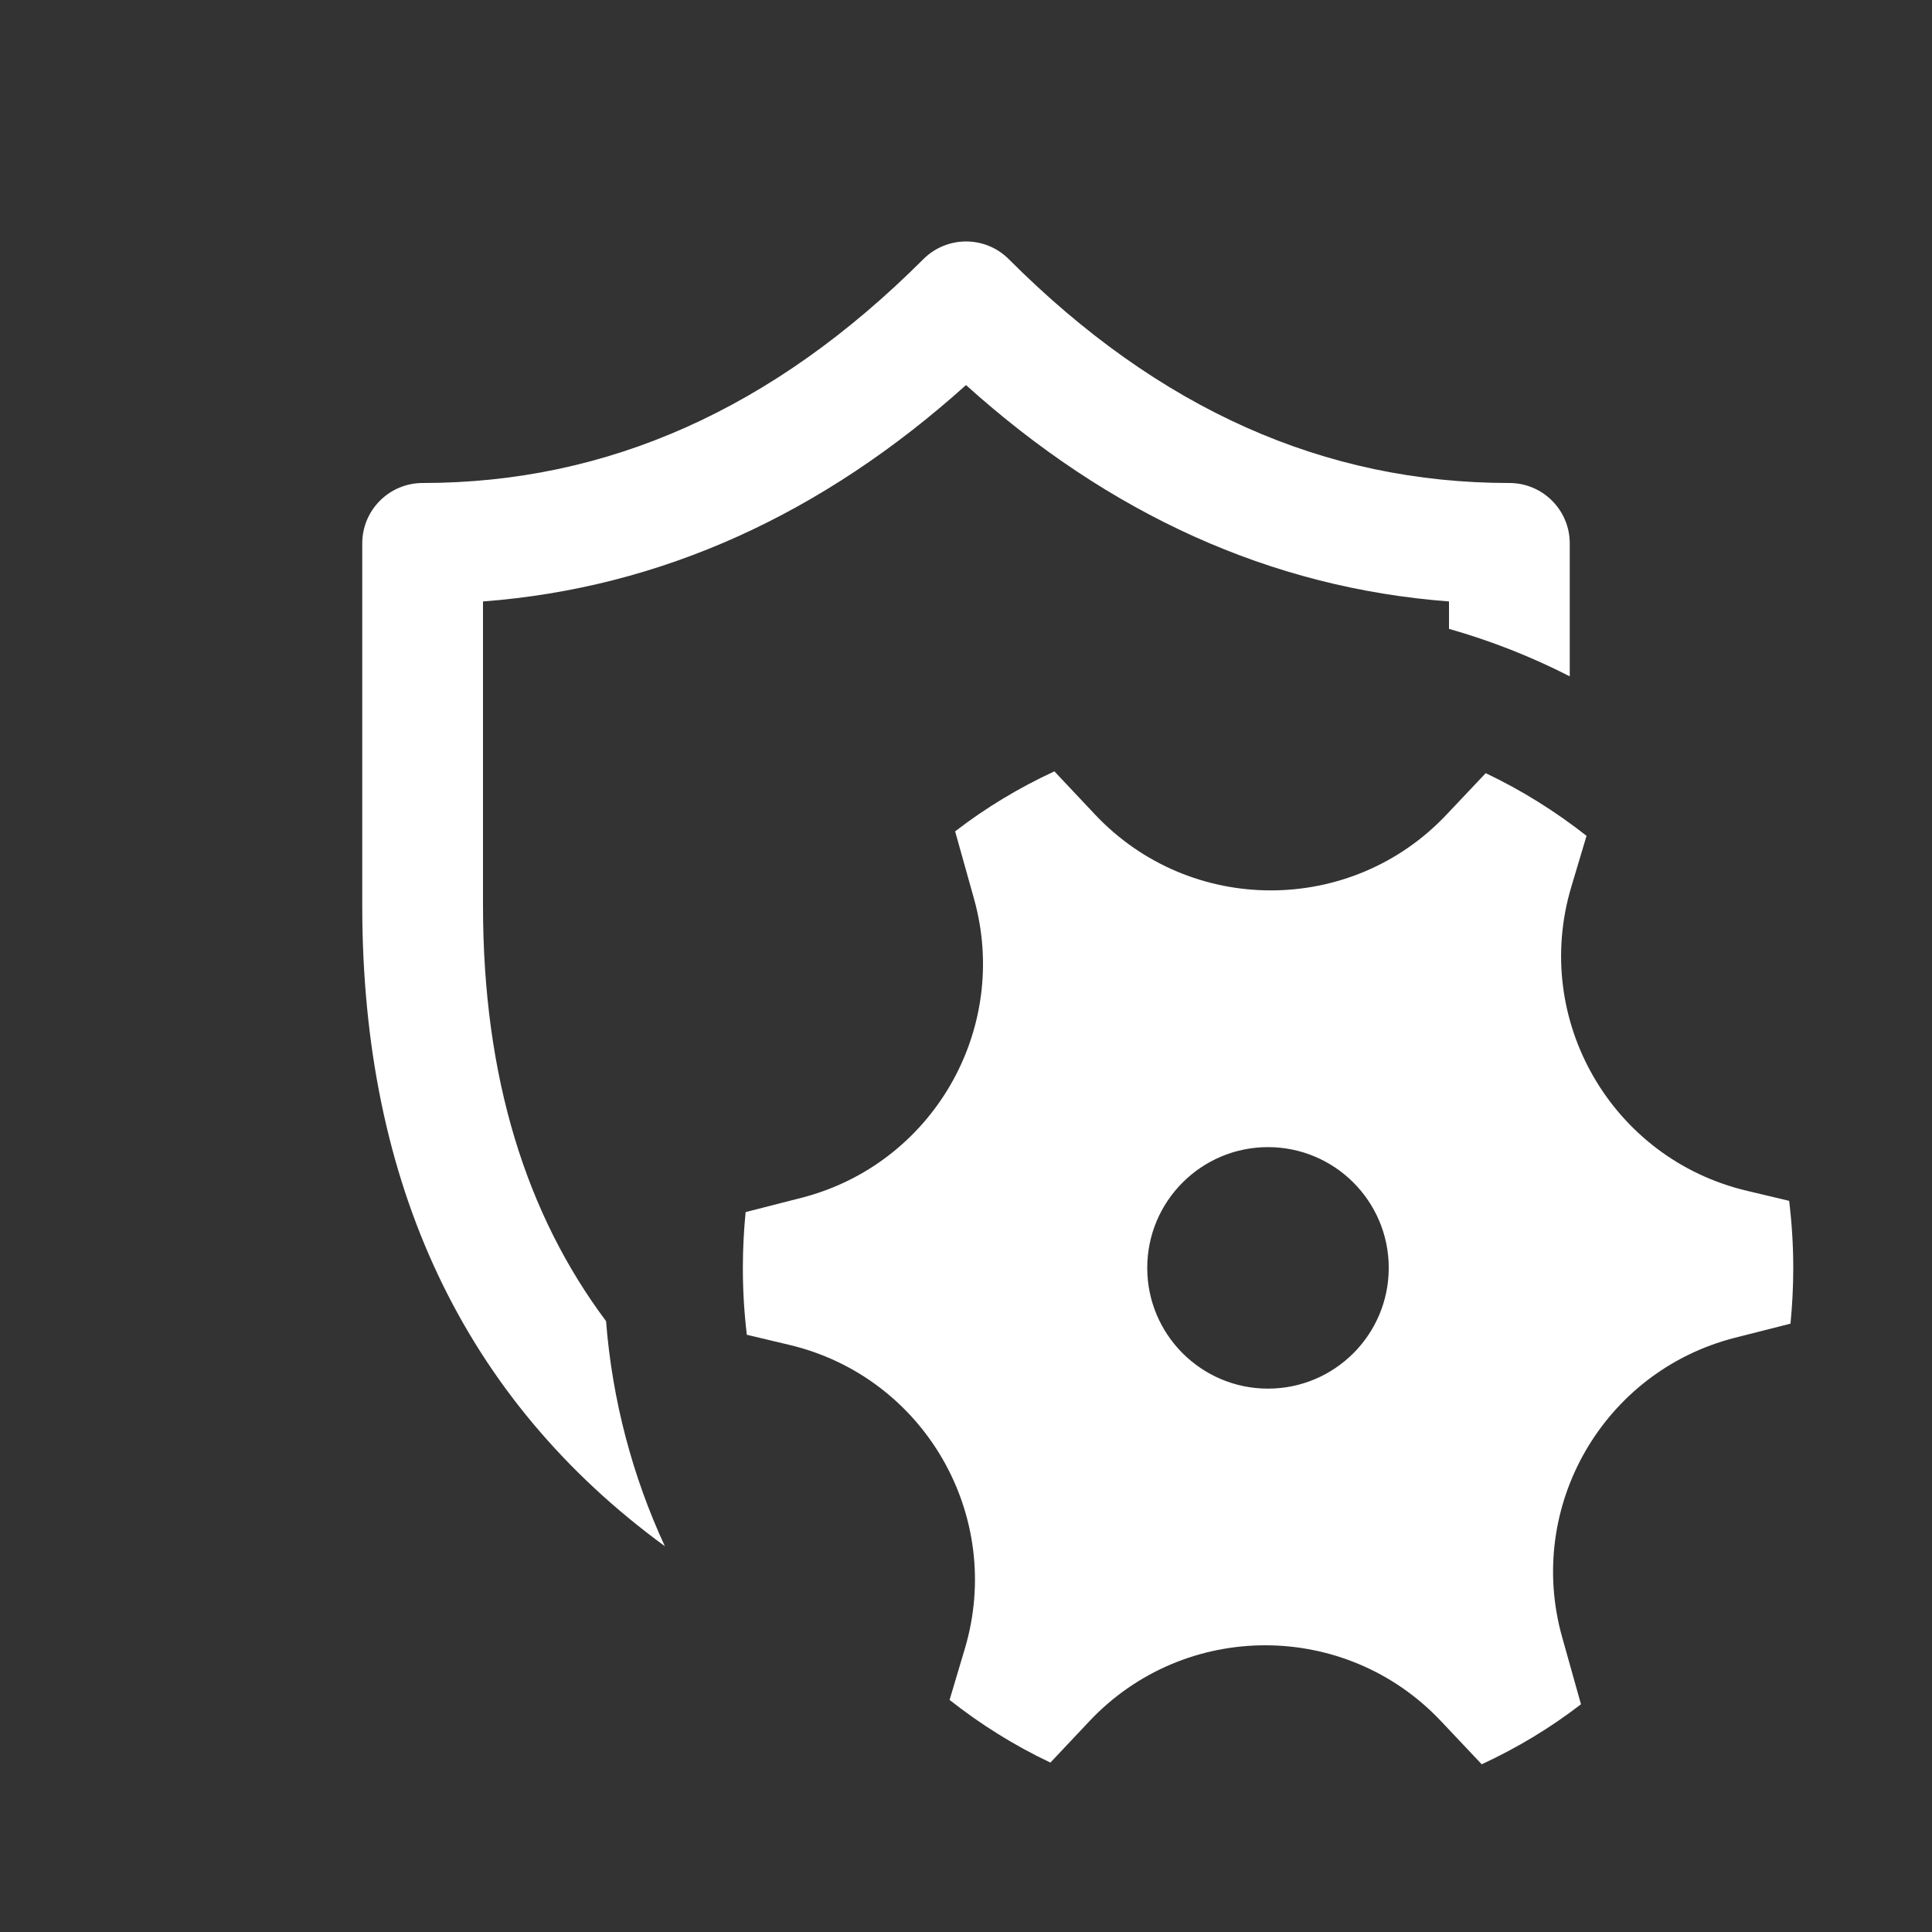 <svg width="16" height="16" viewBox="0 0 16 16" fill="none" xmlns="http://www.w3.org/2000/svg">
<rect x="0" y="0" width="16" height="16" fill="#333333" stroke="none"/>
<path d="M9.069 6.746C9.858 7.583 11.19 7.583 11.979 6.747L12.304 6.403C12.601 6.544 12.881 6.719 13.139 6.922L13.013 7.344C12.683 8.446 13.349 9.598 14.469 9.862L14.817 9.945C14.839 10.127 14.851 10.312 14.851 10.5C14.851 10.656 14.843 10.81 14.828 10.962L14.367 11.079C13.279 11.357 12.633 12.476 12.937 13.558L13.093 14.114C12.839 14.31 12.563 14.476 12.271 14.611L11.934 14.254C11.145 13.417 9.814 13.416 9.024 14.252L8.699 14.597C8.401 14.456 8.121 14.281 7.864 14.078L7.99 13.655C8.319 12.553 7.654 11.401 6.534 11.137L6.185 11.054C6.163 10.872 6.152 10.687 6.152 10.5C6.152 10.344 6.16 10.19 6.175 10.038L6.636 9.92C7.724 9.642 8.369 8.523 8.066 7.442L7.91 6.885C8.164 6.689 8.44 6.523 8.732 6.388L9.069 6.746ZM7.647 2.146C7.843 1.951 8.159 1.951 8.354 2.146C9.595 3.389 10.969 4 12.5 4C12.776 4 13 4.224 13 4.5V5.601C12.683 5.439 12.349 5.307 12 5.208V4.981C10.52 4.869 9.185 4.256 8 3.189C6.814 4.255 5.479 4.869 4 4.981V7.501C4 8.933 4.362 10.062 5.019 10.941C5.071 11.602 5.24 12.23 5.506 12.805C3.845 11.59 3 9.811 3 7.501V4.5C3 4.224 3.224 4 3.5 4C5.029 4 6.404 3.389 7.647 2.146ZM10.501 9.5C9.949 9.5 9.501 9.948 9.501 10.5C9.501 11.052 9.949 11.5 10.501 11.5C11.053 11.5 11.501 11.052 11.501 10.5C11.501 9.948 11.053 9.5 10.501 9.5Z" fill="#ffffff"/>
</svg>
